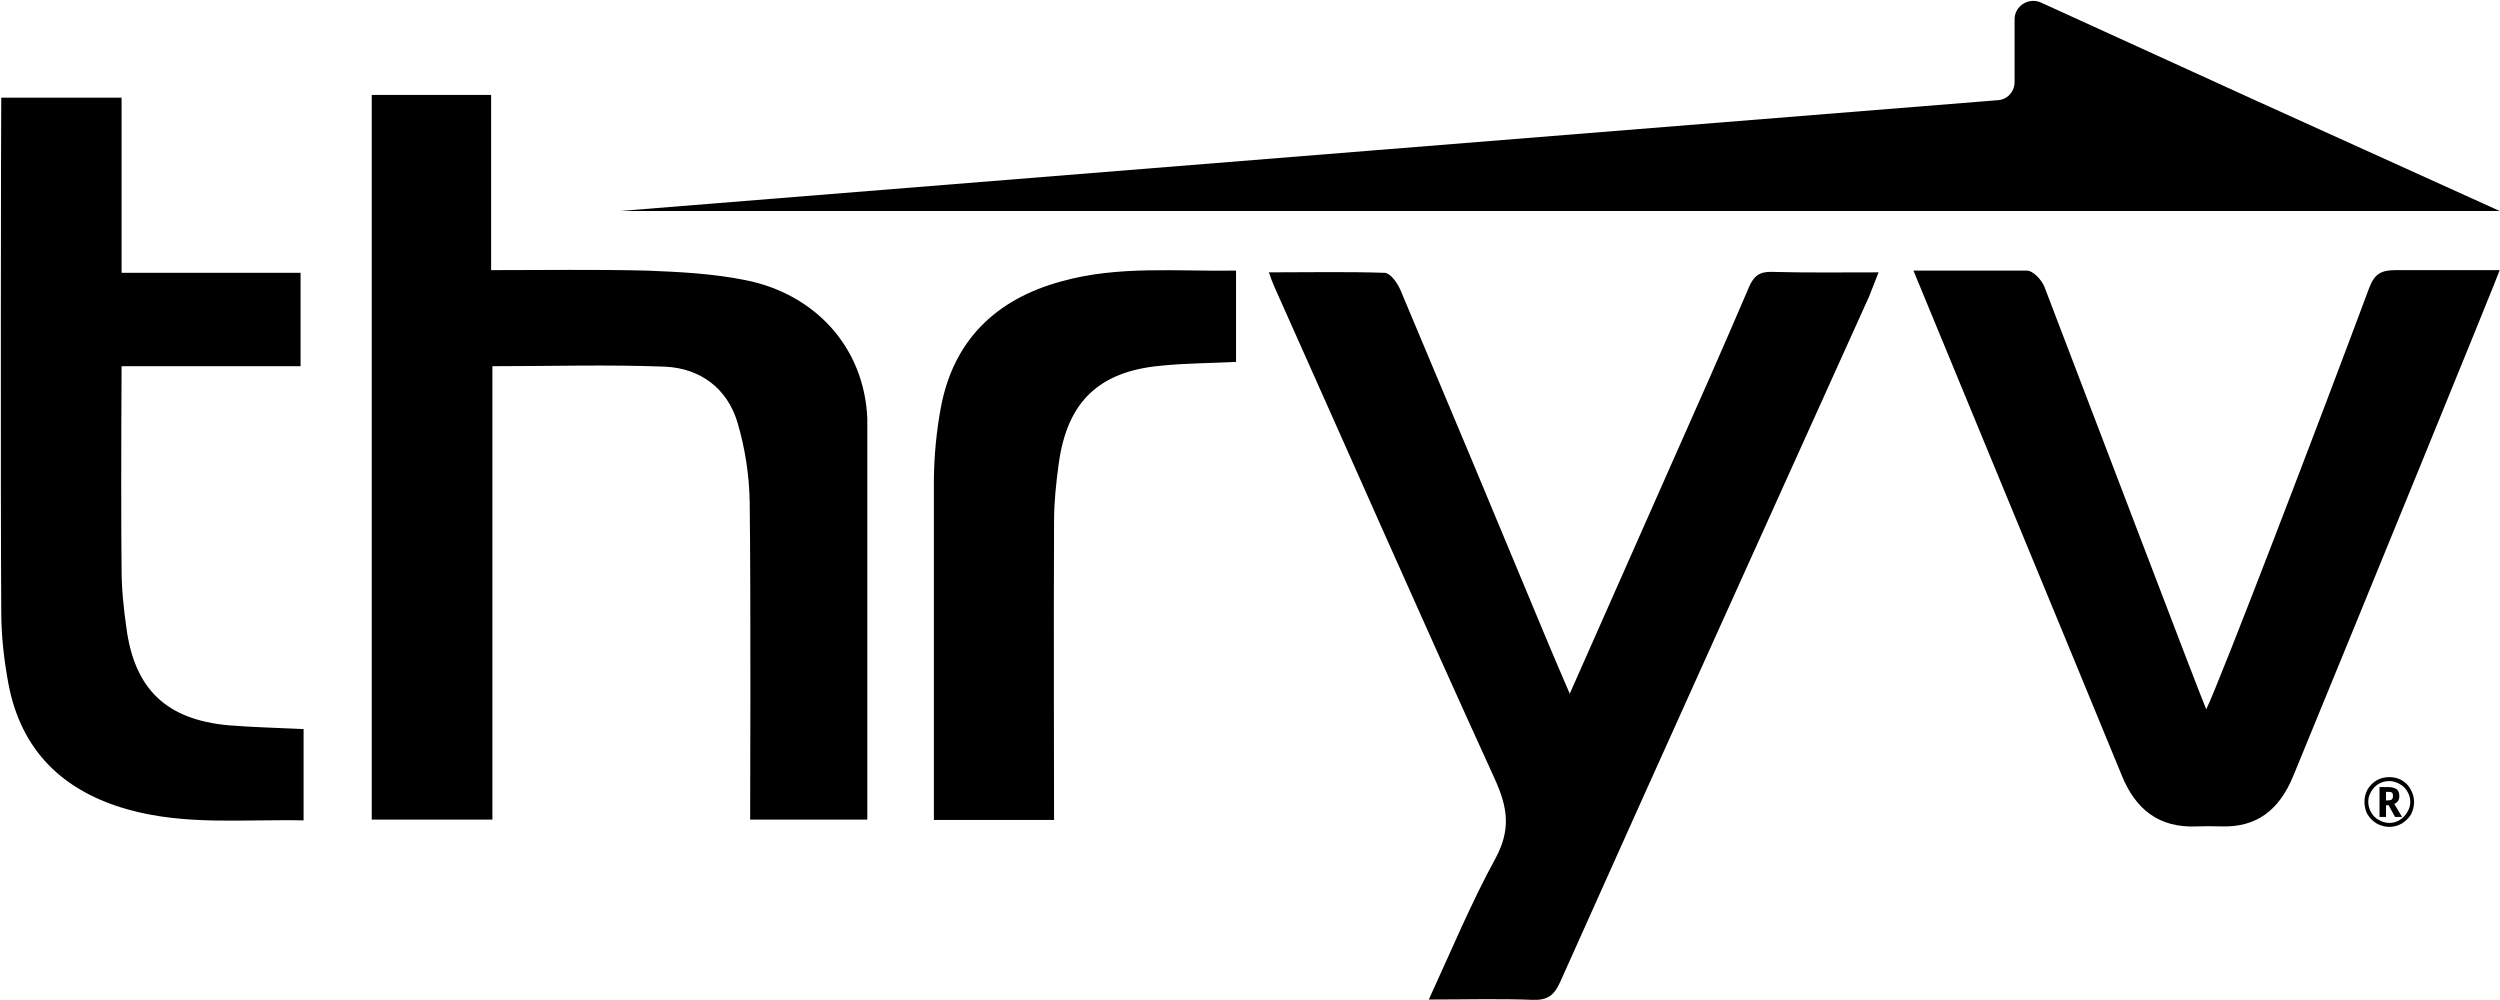 <svg version="1.2" xmlns="http://www.w3.org/2000/svg" viewBox="0 0 1577 631" width="1577"
	height="631">
	<title>Thryv_BrandGuide-2-pdf-svg</title>
	<defs>
		<clipPath clipPathUnits="userSpaceOnUse" id="cp1">
			<path d="m-1963.52-1371.68h4319.75v3339.62h-4319.75z" />
		</clipPath>
	</defs>
	<style>
		.s0 { fill: currentColor }
		.s1 { fill: currentColor }
	</style>
	<g id="Clip-Path: Page 1" clip-path="url(#cp1)">
		<g id="Page 1">
			<path id="Path 9" class="s0"
				d="m473.2 517c0-5.5 0.5-139.2-0.3-200.9c-0.3-16.6-3-33.8-7.7-49.6c-6.5-21.6-23.4-34.1-45.5-35.2c-36-1.4-71.7-0.3-109.1-0.3v286h-76.1v-457.1h75.3v110.5c33.8 0 66-0.5 98.2 0.3c20.7 0.8 42 1.9 62.2 6c43.9 8.7 75 42.3 76.9 87.3v253zm115.9 0.2v-215.3c0.2-14.7 1.6-29.7 4.3-44.4c7.9-42.9 34.9-68.8 76.1-80c36-10.1 72.8-6.2 110.2-6.8v57.6c-16.1 0.8-31.9 0.8-47.5 2.4c-39 3.6-58.9 22.7-64.3 61.4c-1.7 12.3-3 24.6-3 36.6c-0.3 61.7 0 166.7 0 188.5zm-397.6-57.3v57.6c-37.7-0.8-74.2 3.3-110.5-6.8c-41.2-11.5-67.9-37.1-75.8-80c-2.7-14.7-4.4-29.7-4.4-44.7c-0.5-67.7-0.2-320.3 0-324.4h75.9c0 1.1 0 51 0 110.5h112.9v58.9h-112.9c-0.3 52.9-0.3 104 0 128.2c0 12.3 1.3 24.6 3 36.6c5.1 39 25.3 58.1 64.3 61.7c15.6 1.3 31.4 1.6 47.5 2.4zm1015.5-289.2h71.5c4.1 0 9.5 6 11.2 10.4c30.2 78.8 98.4 258.4 102 266.3c8.4-16.9 72.2-183.6 102.8-265.8c3.3-8.7 7.3-11.2 16.6-11.2h65.7c-1.3 4.4-88 216.4-130.3 319.3c-8.7 21-22.7 32.4-45.6 31.6q-7.6-0.3-15 0c-24.2 1.1-39-10.9-47.7-32.7c-33.3-81.1-120.3-291.2-131.2-317.9zm-263.4 370.3c9.5-17.8 7.4-31.7-0.5-49.2c-47.2-103.4-93-207.6-139.4-311.3c-1.1-2.4-1.9-4.9-3.3-8.7c25.4 0 49.4-0.5 73.1 0.3c3.6 0.2 7.9 6.3 9.8 10.6c30.8 73.1 61.4 146.3 91.9 219.7c4.7 11.1 9.3 22.1 15 35.2c21-47.5 41.2-93.1 61.4-138.7c17.4-39.2 34.9-78.5 51.8-118.1c3-6.8 6.6-9.5 14.2-9.3c21.8 0.6 43.6 0.3 67.4 0.3c-2.2 5.7-4.1 10.6-6 15.3c-65.2 144.3-130.4 288.4-195 432.7c-3.9 8.5-8.2 11.2-17.2 10.9c-21.3-0.8-42.3-0.2-65.5-0.2c14.2-30.9 26.8-61.2 42.3-89.5z" />
			<path id="Path 10" class="s1"
				d="m391.1 133.1l472.3-38l396.8-31.9c6-0.3 10.6-5.4 10.6-11.4v-39.6c0-8.5 8.8-13.9 16.4-10.7l136.6 62.3l153 69.3z" />
			<path id="Path 11" fill-rule="evenodd" class="s0"
				d="m1491.5 505.8q0-4.1 1.9-7.7q2.2-3.8 6-6q3.5-1.9 7.9-1.9q4.1 0 7.6 1.9q3.8 2.2 5.7 5.8q2.2 3.8 2.2 7.9q0 4.1-1.9 7.9q-2.2 3.5-5.7 5.7q-3.8 2.2-7.9 2.2q-4.4 0-8.2-2.2q-3.5-2.2-5.7-5.7q-1.9-3.6-1.9-7.9zm2.4 0q0 3.5 1.9 6.8q1.7 3 4.7 4.6q3.2 1.9 6.8 1.9q3.5 0 6.5-1.9q3-1.9 4.7-4.9q1.9-3 1.9-6.5q0-3.6-1.9-6.6q-1.7-3-4.7-4.6q-3.3-1.9-6.5-1.9q-3.6 0-6.6 1.6q-3.2 1.9-4.9 4.9q-1.9 3-1.9 6.6zm19.6-3.6q0 3.6-3.2 4.9l4.9 8.2h-4.4l-4.1-7.4h-1.6v7.4h-4.1v-18.8h5.5q3.5 0 5.4 1.4q1.6 1.3 1.6 4.3zm-8.4 2.7h1.4q1.3 0 2.1-0.5q0.9-0.8 0.9-2.2q0-1.6-0.6-2.2q-0.8-0.5-2.4-0.5h-1.4z" />
		</g>
	</g>
</svg>